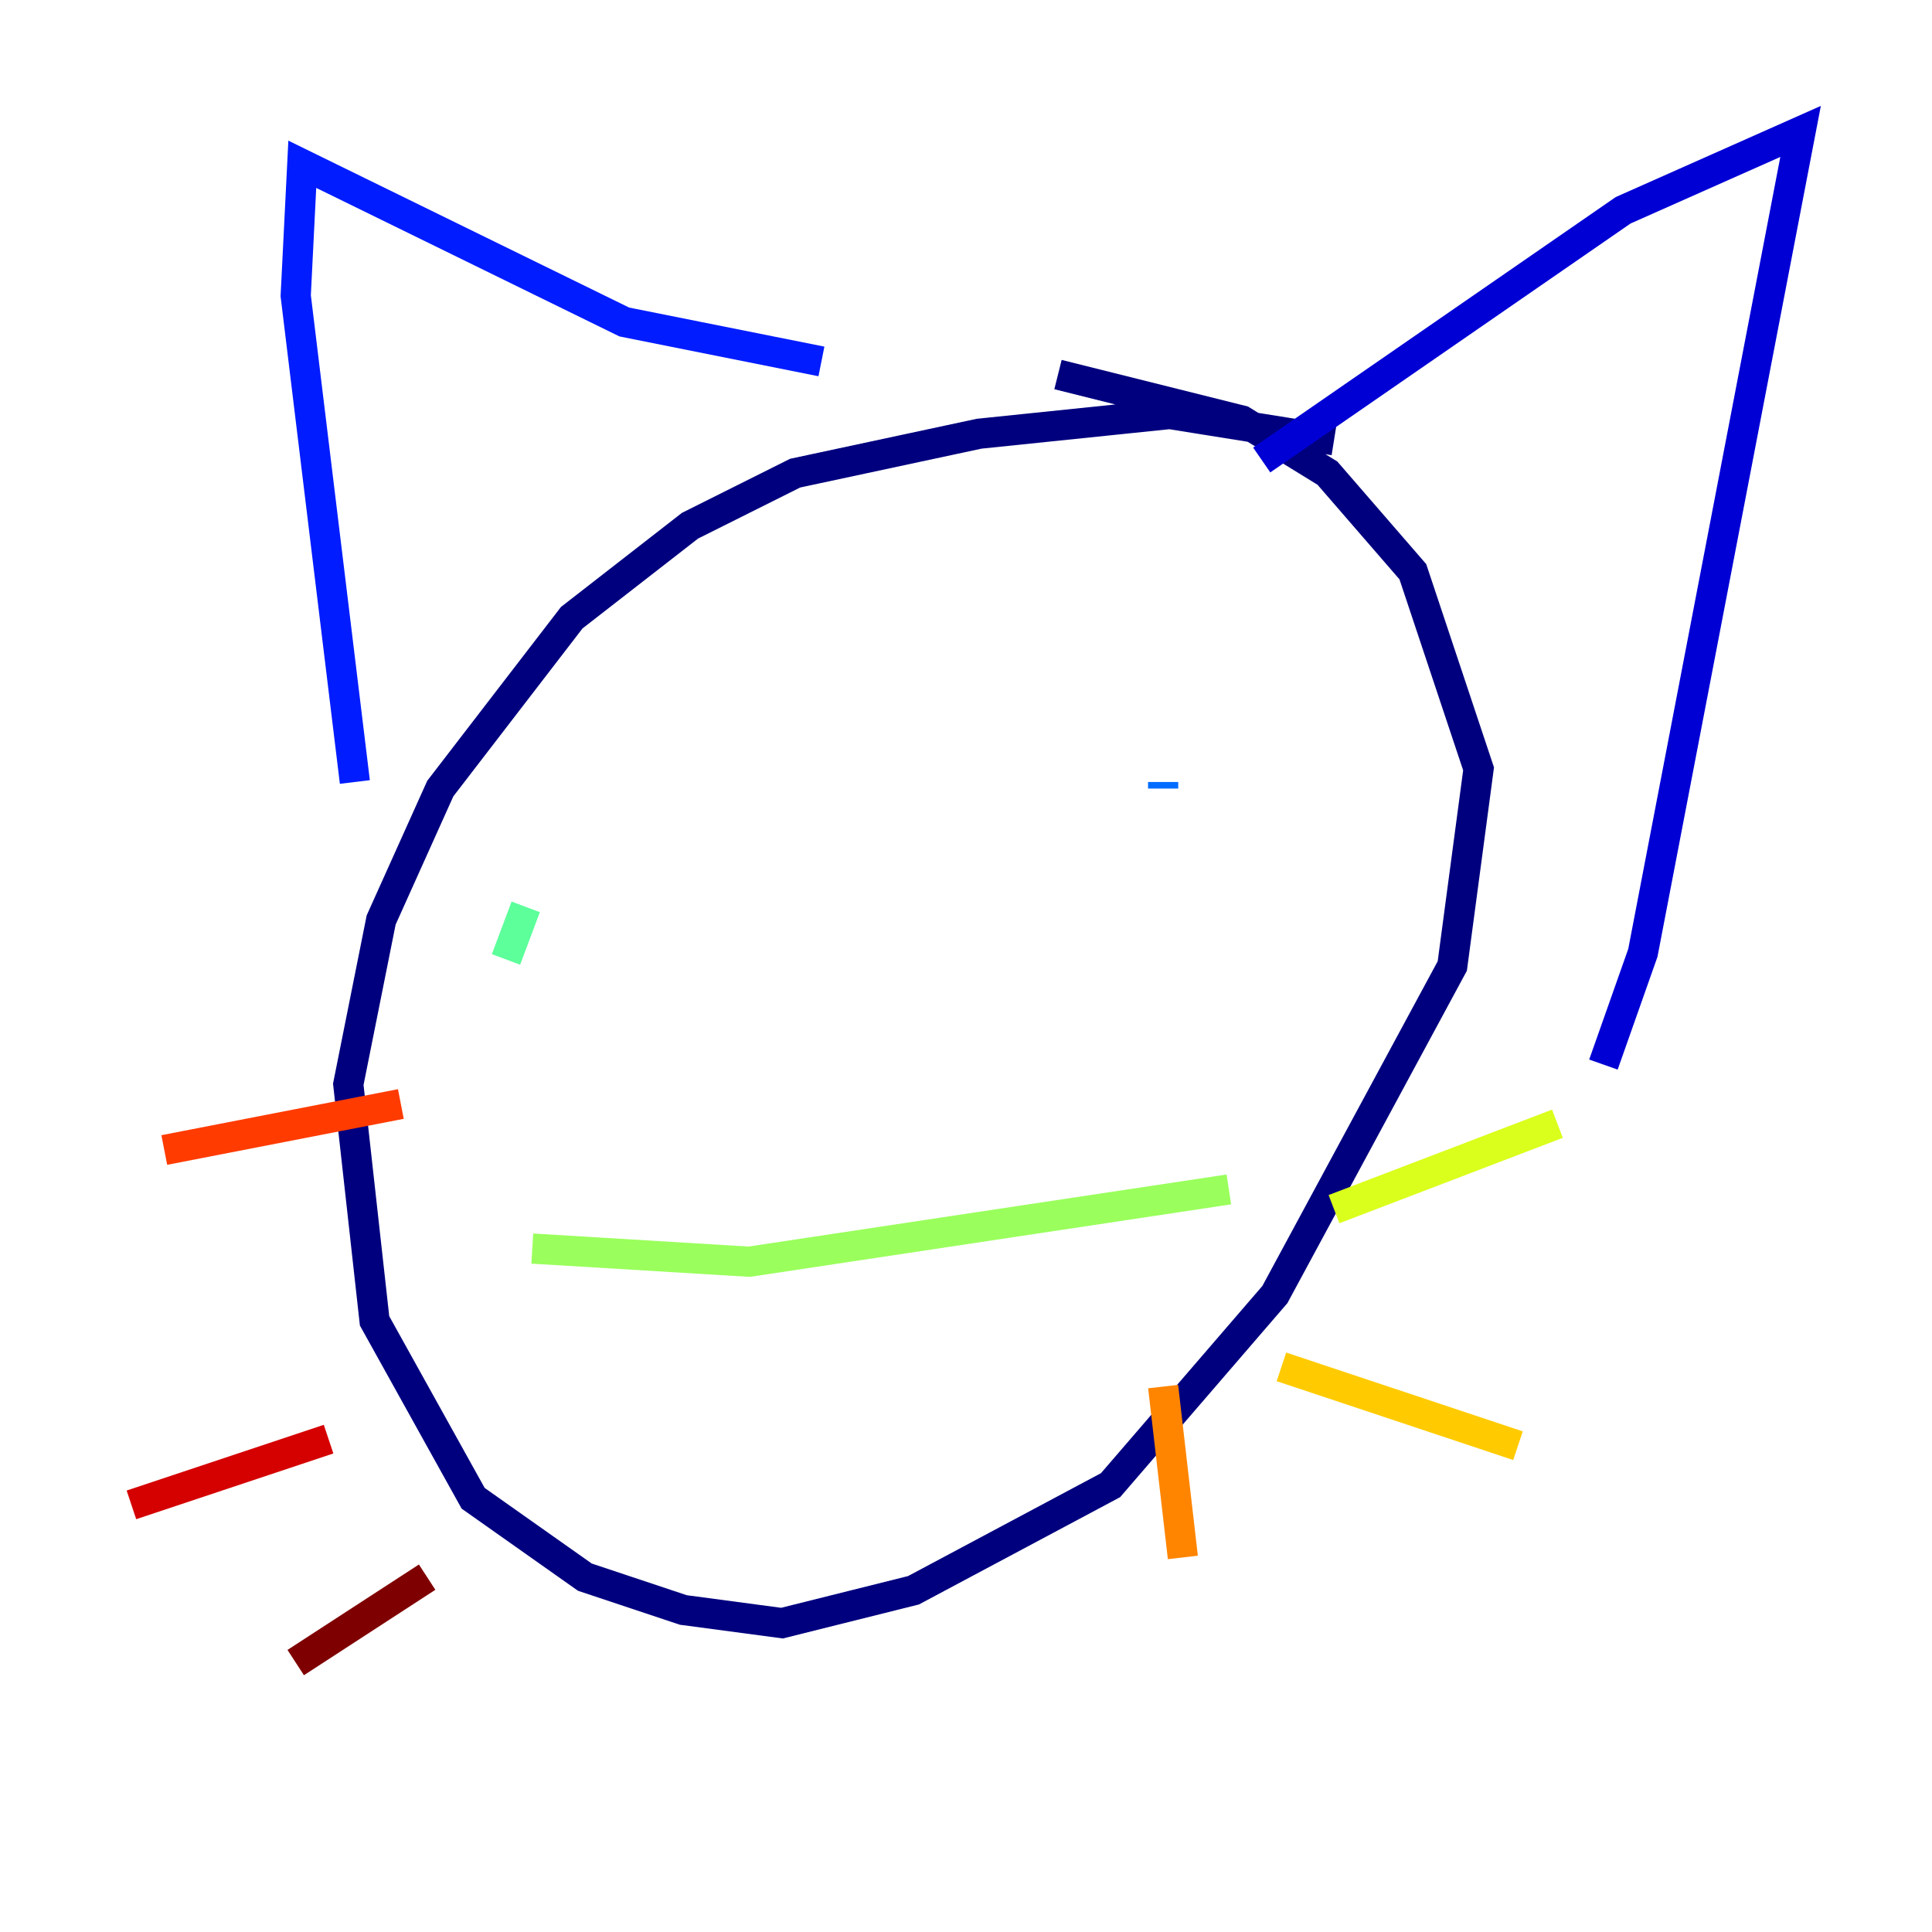 <?xml version="1.0" encoding="utf-8" ?>
<svg baseProfile="tiny" height="128" version="1.2" viewBox="0,0,128,128" width="128" xmlns="http://www.w3.org/2000/svg" xmlns:ev="http://www.w3.org/2001/xml-events" xmlns:xlink="http://www.w3.org/1999/xlink"><defs /><polyline fill="none" points="88.381,29.17 77.497,27.429 64.871,28.735 52.68,31.347 45.714,34.83 37.878,40.925 29.17,52.245 25.252,60.952 23.075,71.837 24.816,87.51 31.347,99.265 38.748,104.49 45.279,106.667 51.809,107.537 60.517,105.361 73.578,98.395 84.463,85.769 96.218,64.0 97.959,50.939 93.605,37.878 87.946,31.347 82.286,27.864 70.095,24.816" stroke="#00007f" stroke-width="2" /><polyline fill="none" points="83.592,30.476 107.537,13.932 119.293,8.707 108.844,63.129 106.231,70.531" stroke="#0000d5" stroke-width="2" /><polyline fill="none" points="54.422,23.946 41.361,21.333 20.027,10.884 19.592,19.592 23.51,51.809" stroke="#001cff" stroke-width="2" /><polyline fill="none" points="77.061,51.809 77.061,52.245" stroke="#006cff" stroke-width="2" /><polyline fill="none" points="37.878,58.776 37.878,58.776" stroke="#00b8ff" stroke-width="2" /><polyline fill="none" points="37.442,64.0 37.442,64.0" stroke="#1cffda" stroke-width="2" /><polyline fill="none" points="34.83,60.082 33.524,63.565" stroke="#5cff9a" stroke-width="2" /><polyline fill="none" points="35.265,82.721 49.633,83.592 81.415,78.803" stroke="#9aff5c" stroke-width="2" /><polyline fill="none" points="88.381,80.109 103.184,74.449" stroke="#daff1c" stroke-width="2" /><polyline fill="none" points="84.898,90.558 100.571,95.782" stroke="#ffcb00" stroke-width="2" /><polyline fill="none" points="77.061,91.864 78.367,103.184" stroke="#ff8500" stroke-width="2" /><polyline fill="none" points="26.558,73.143 10.884,76.191" stroke="#ff3b00" stroke-width="2" /><polyline fill="none" points="21.769,95.347 8.707,99.701" stroke="#d50000" stroke-width="2" /><polyline fill="none" points="28.299,104.49 19.592,110.15" stroke="#7f0000" stroke-width="2" /></svg>